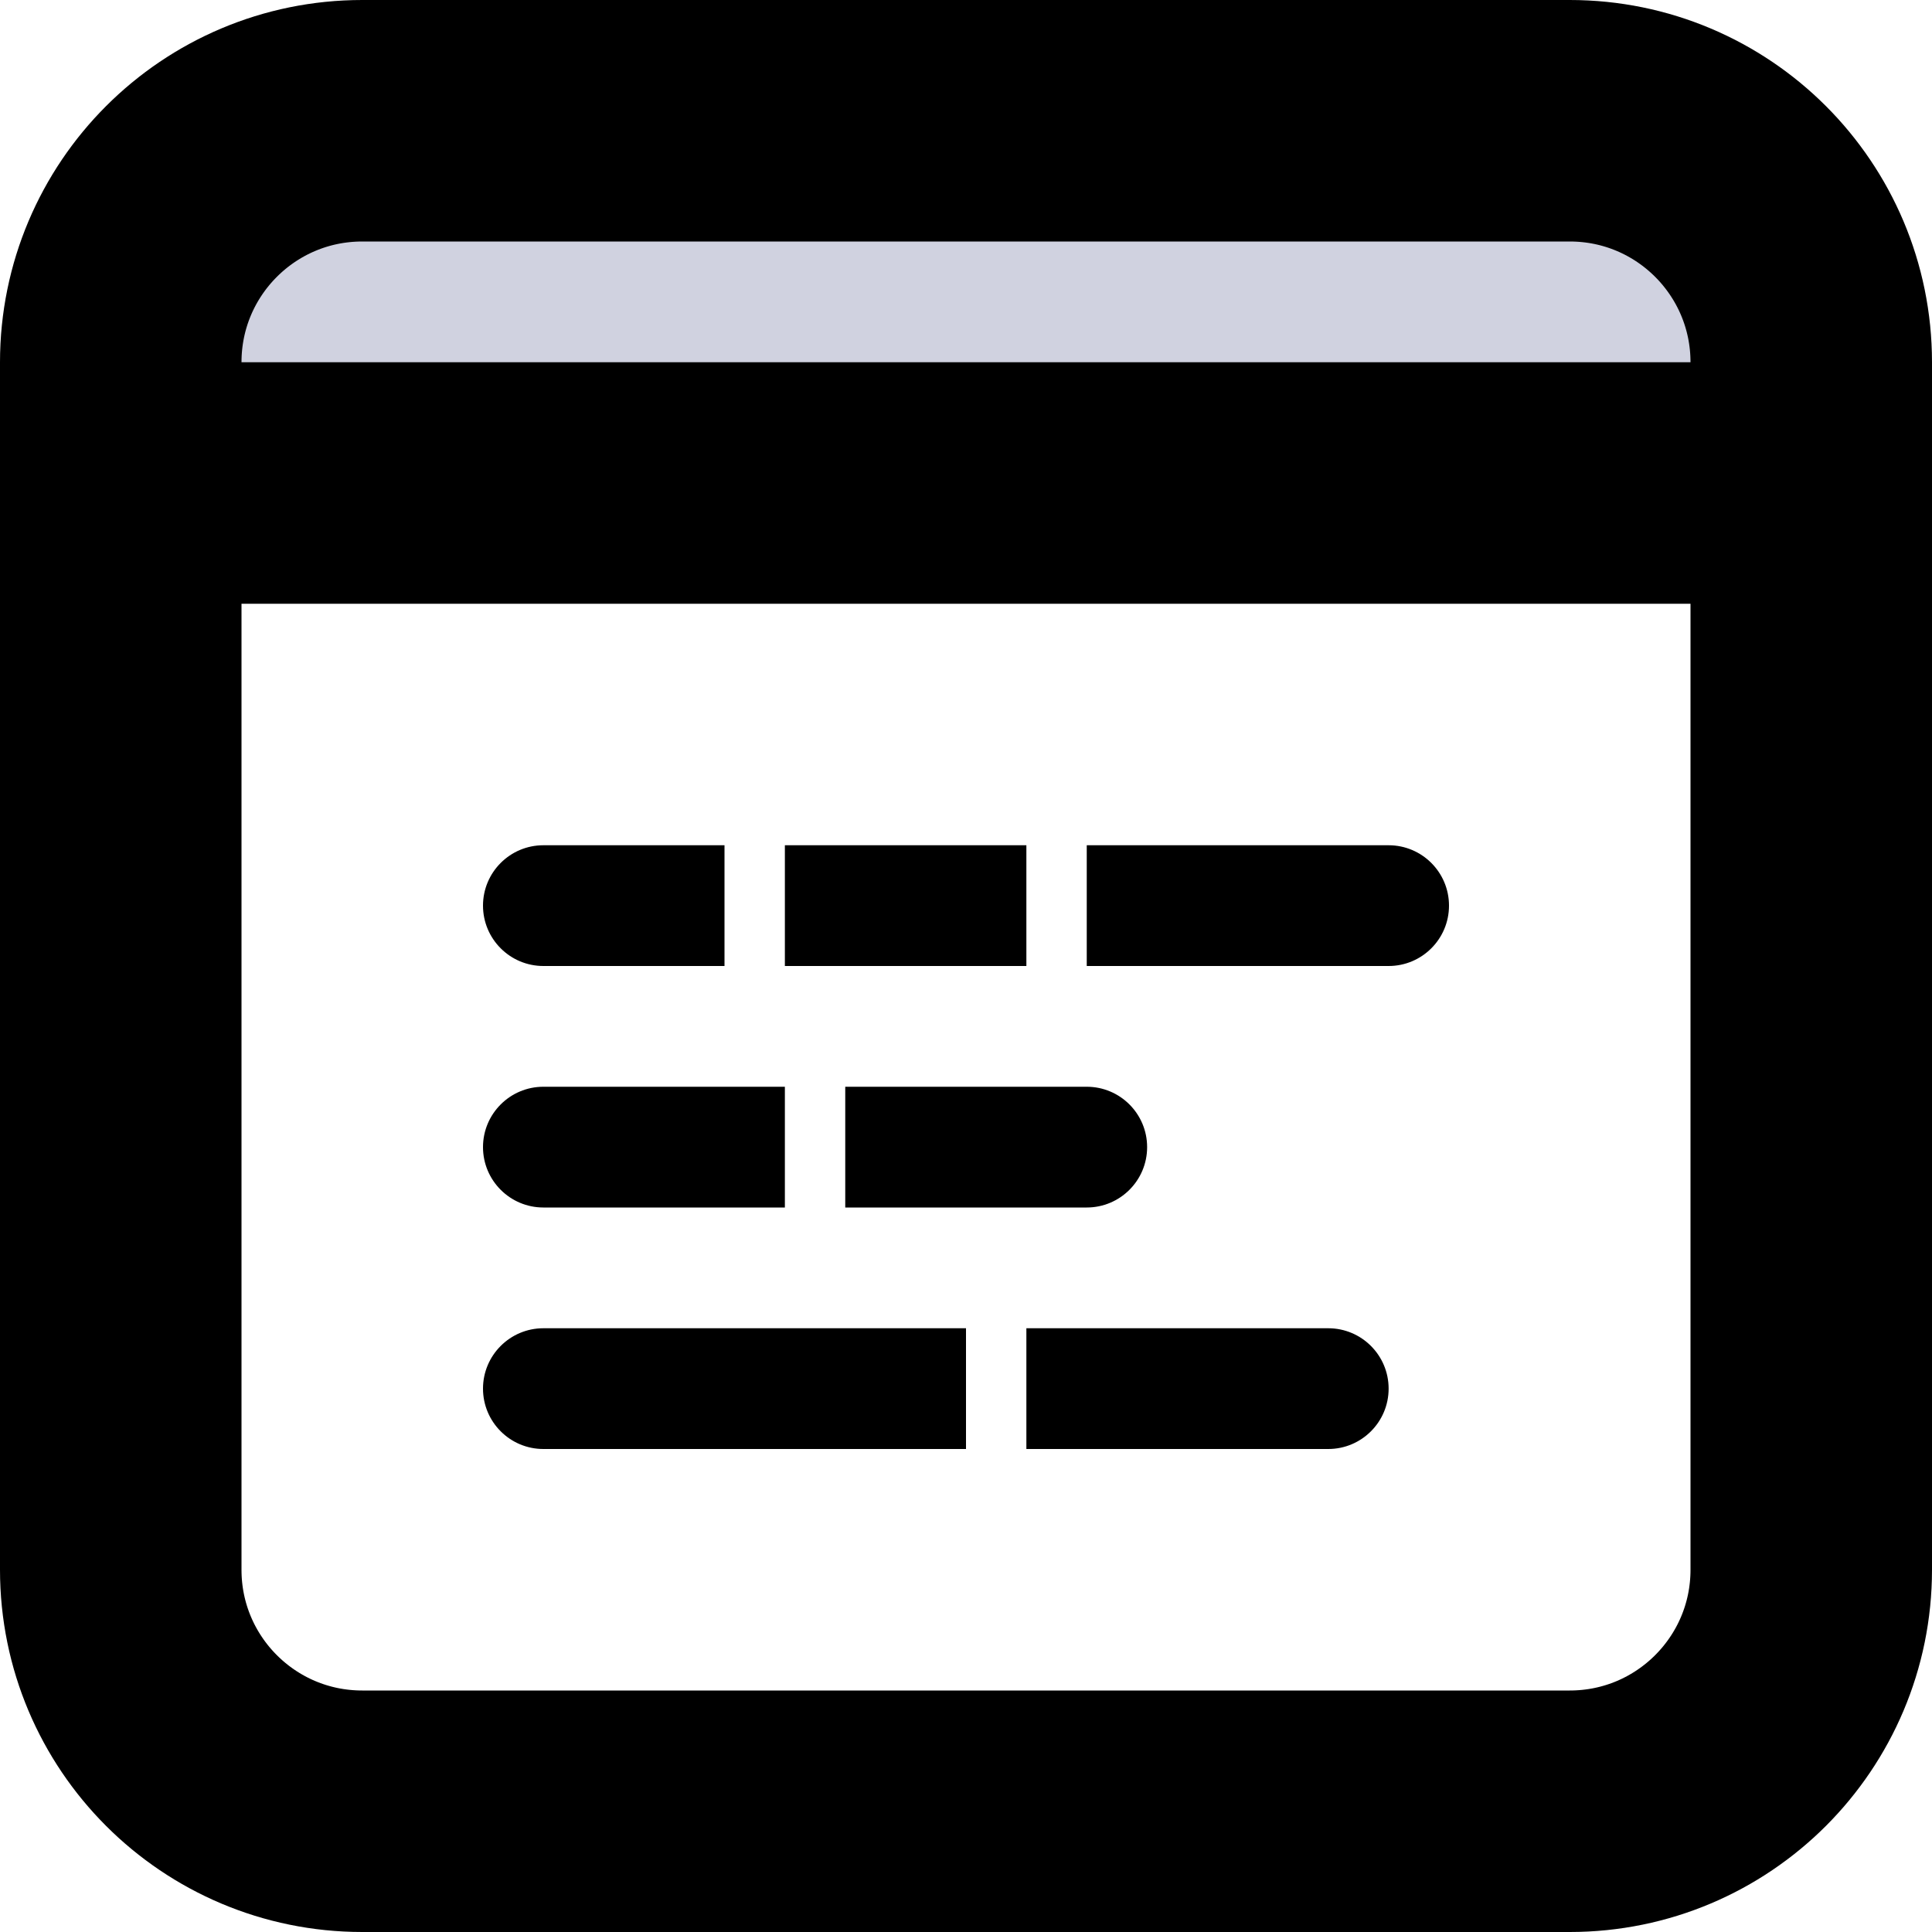 <svg viewBox="0 0 16 16" fill="none" xmlns="http://www.w3.org/2000/svg">
<path d="M15 3C15 1.895 14.105 1 13 1H3C1.895 1 1 1.895 1 3V4H15V3Z" fill="#D0D2E0" class="icon-light"/>
<path fill-rule="evenodd" clip-rule="evenodd" d="M15 3C15 1.895 14.105 1 13 1H3C1.895 1 1 1.895 1 3V4H15V3Z" fill="#D0D2E0" class="icon-light"/>
<path d="M1 4V13C1 14.105 1.895 15 3 15H13C14.105 15 15 14.105 15 13V4M1 4V3C1 1.895 1.895 1 3 1H13C14.105 1 15 1.895 15 3V4M1 4H15" class="icon-dark" stroke="currentColor" stroke-width="2" stroke-linecap="round" stroke-linejoin="round"/>
<path d="M4.5 7C4.224 7 4 7.224 4 7.5C4 7.776 4.224 8 4.5 8V7ZM5.5 8H6V7H5.5V8ZM4.5 9C4.224 9 4 9.224 4 9.5C4 9.776 4.224 10 4.5 10V9ZM6 10H6.5V9H6V10ZM4.5 11C4.224 11 4 11.224 4 11.5C4 11.776 4.224 12 4.5 12V11ZM7.5 12H8V11H7.5V12ZM7.5 9H7V10H7.5V9ZM9 10C9.276 10 9.5 9.776 9.5 9.5C9.5 9.224 9.276 9 9 9V10ZM9 11H8.5V12H9V11ZM11 12C11.276 12 11.5 11.776 11.5 11.5C11.5 11.224 11.276 11 11 11V12ZM7 7H6.5V8H7V7ZM8 8H8.5V7H8V8ZM9.5 7H9V8H9.5V7ZM11.5 8C11.776 8 12 7.776 12 7.5C12 7.224 11.776 7 11.5 7V8ZM4.5 8H5.5V7H4.5V8ZM4.5 10H6V9H4.5V10ZM4.5 12H7.5V11H4.5V12ZM7.5 10H9V9H7.5V10ZM9 12H11V11H9V12ZM7 8H8V7H7V8ZM9.5 8H11.5V7H9.5V8Z" fill="currentColor" class="icon-dark"/>
</svg>

